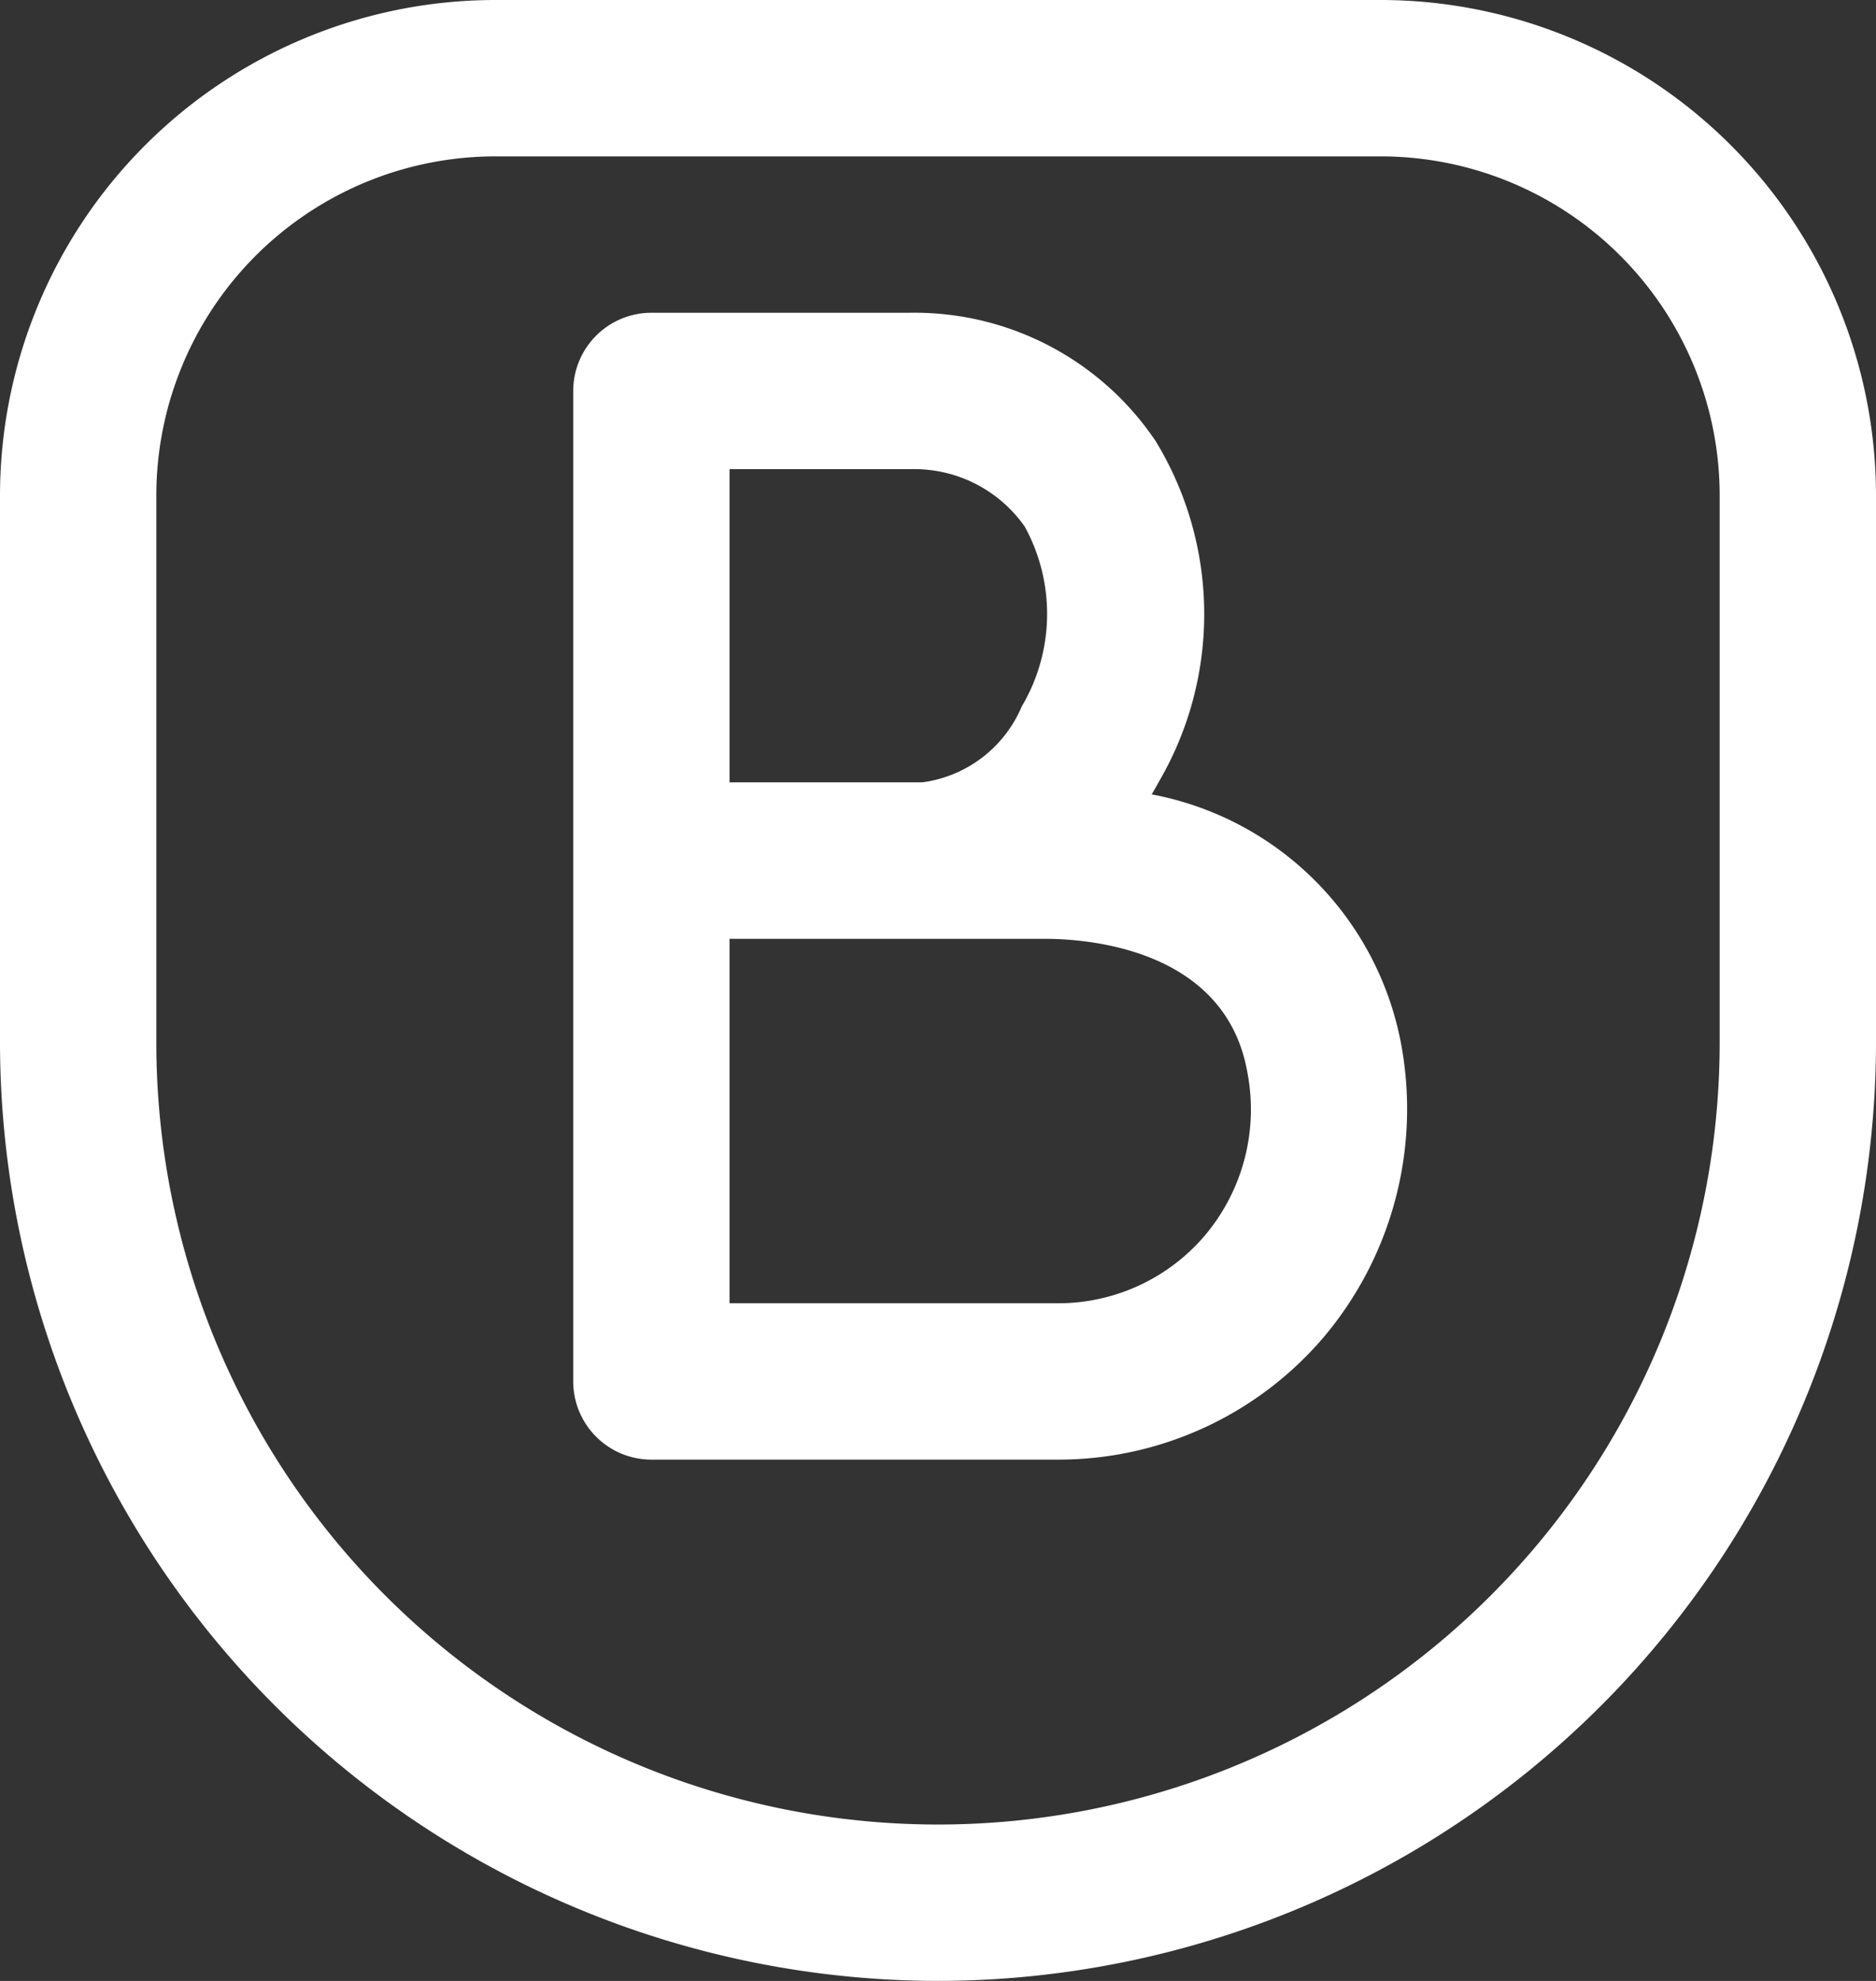 <svg id="Illu" xmlns="http://www.w3.org/2000/svg" width="58.909" height="62.182" viewBox="0 0 58.909 62.182">
  <rect x="0" y="0" width="58.909" height="62.182" fill="#333333" stroke="none"/>
  <path id="Path_127453" data-name="Path 127453" d="M17.455,45H30.218A10.941,10.941,0,0,0,38.6,41.116a11.113,11.113,0,0,0,2.415-9.064,9.81,9.81,0,0,0-7.85-7.934c.081-.137.161-.278.239-.42a10.435,10.435,0,0,0-.113-10.667A9.123,9.123,0,0,0,25.565,9H17.455A2.455,2.455,0,0,0,15,11.455V42.546A2.455,2.455,0,0,0,17.454,45ZM19.909,13.91h5.656a4.24,4.24,0,0,1,3.612,1.8,5.7,5.7,0,0,1-.092,5.647,3.959,3.959,0,0,1-3.122,2.383H19.909Zm0,14.742h9.908c1.322,0,5.69.305,6.358,4.225a6.134,6.134,0,0,1-1.329,5.074,6.044,6.044,0,0,1-4.629,2.141H19.909Z" transform="translate(3 0.818)" fill="#fff"/>
  <path id="Path_127454" data-name="Path 127454" d="M33.455,65.182A29.488,29.488,0,0,0,62.909,35.727V18.545A15.563,15.563,0,0,0,47.364,3H19.545A15.563,15.563,0,0,0,4,18.545V35.727A29.488,29.488,0,0,0,33.455,65.182ZM8.909,18.545A10.649,10.649,0,0,1,19.545,7.909H47.364A10.649,10.649,0,0,1,58,18.545V35.727a24.545,24.545,0,0,1-49.091,0Z" transform="translate(-4 -3)" fill="#fff"/>
</svg>
